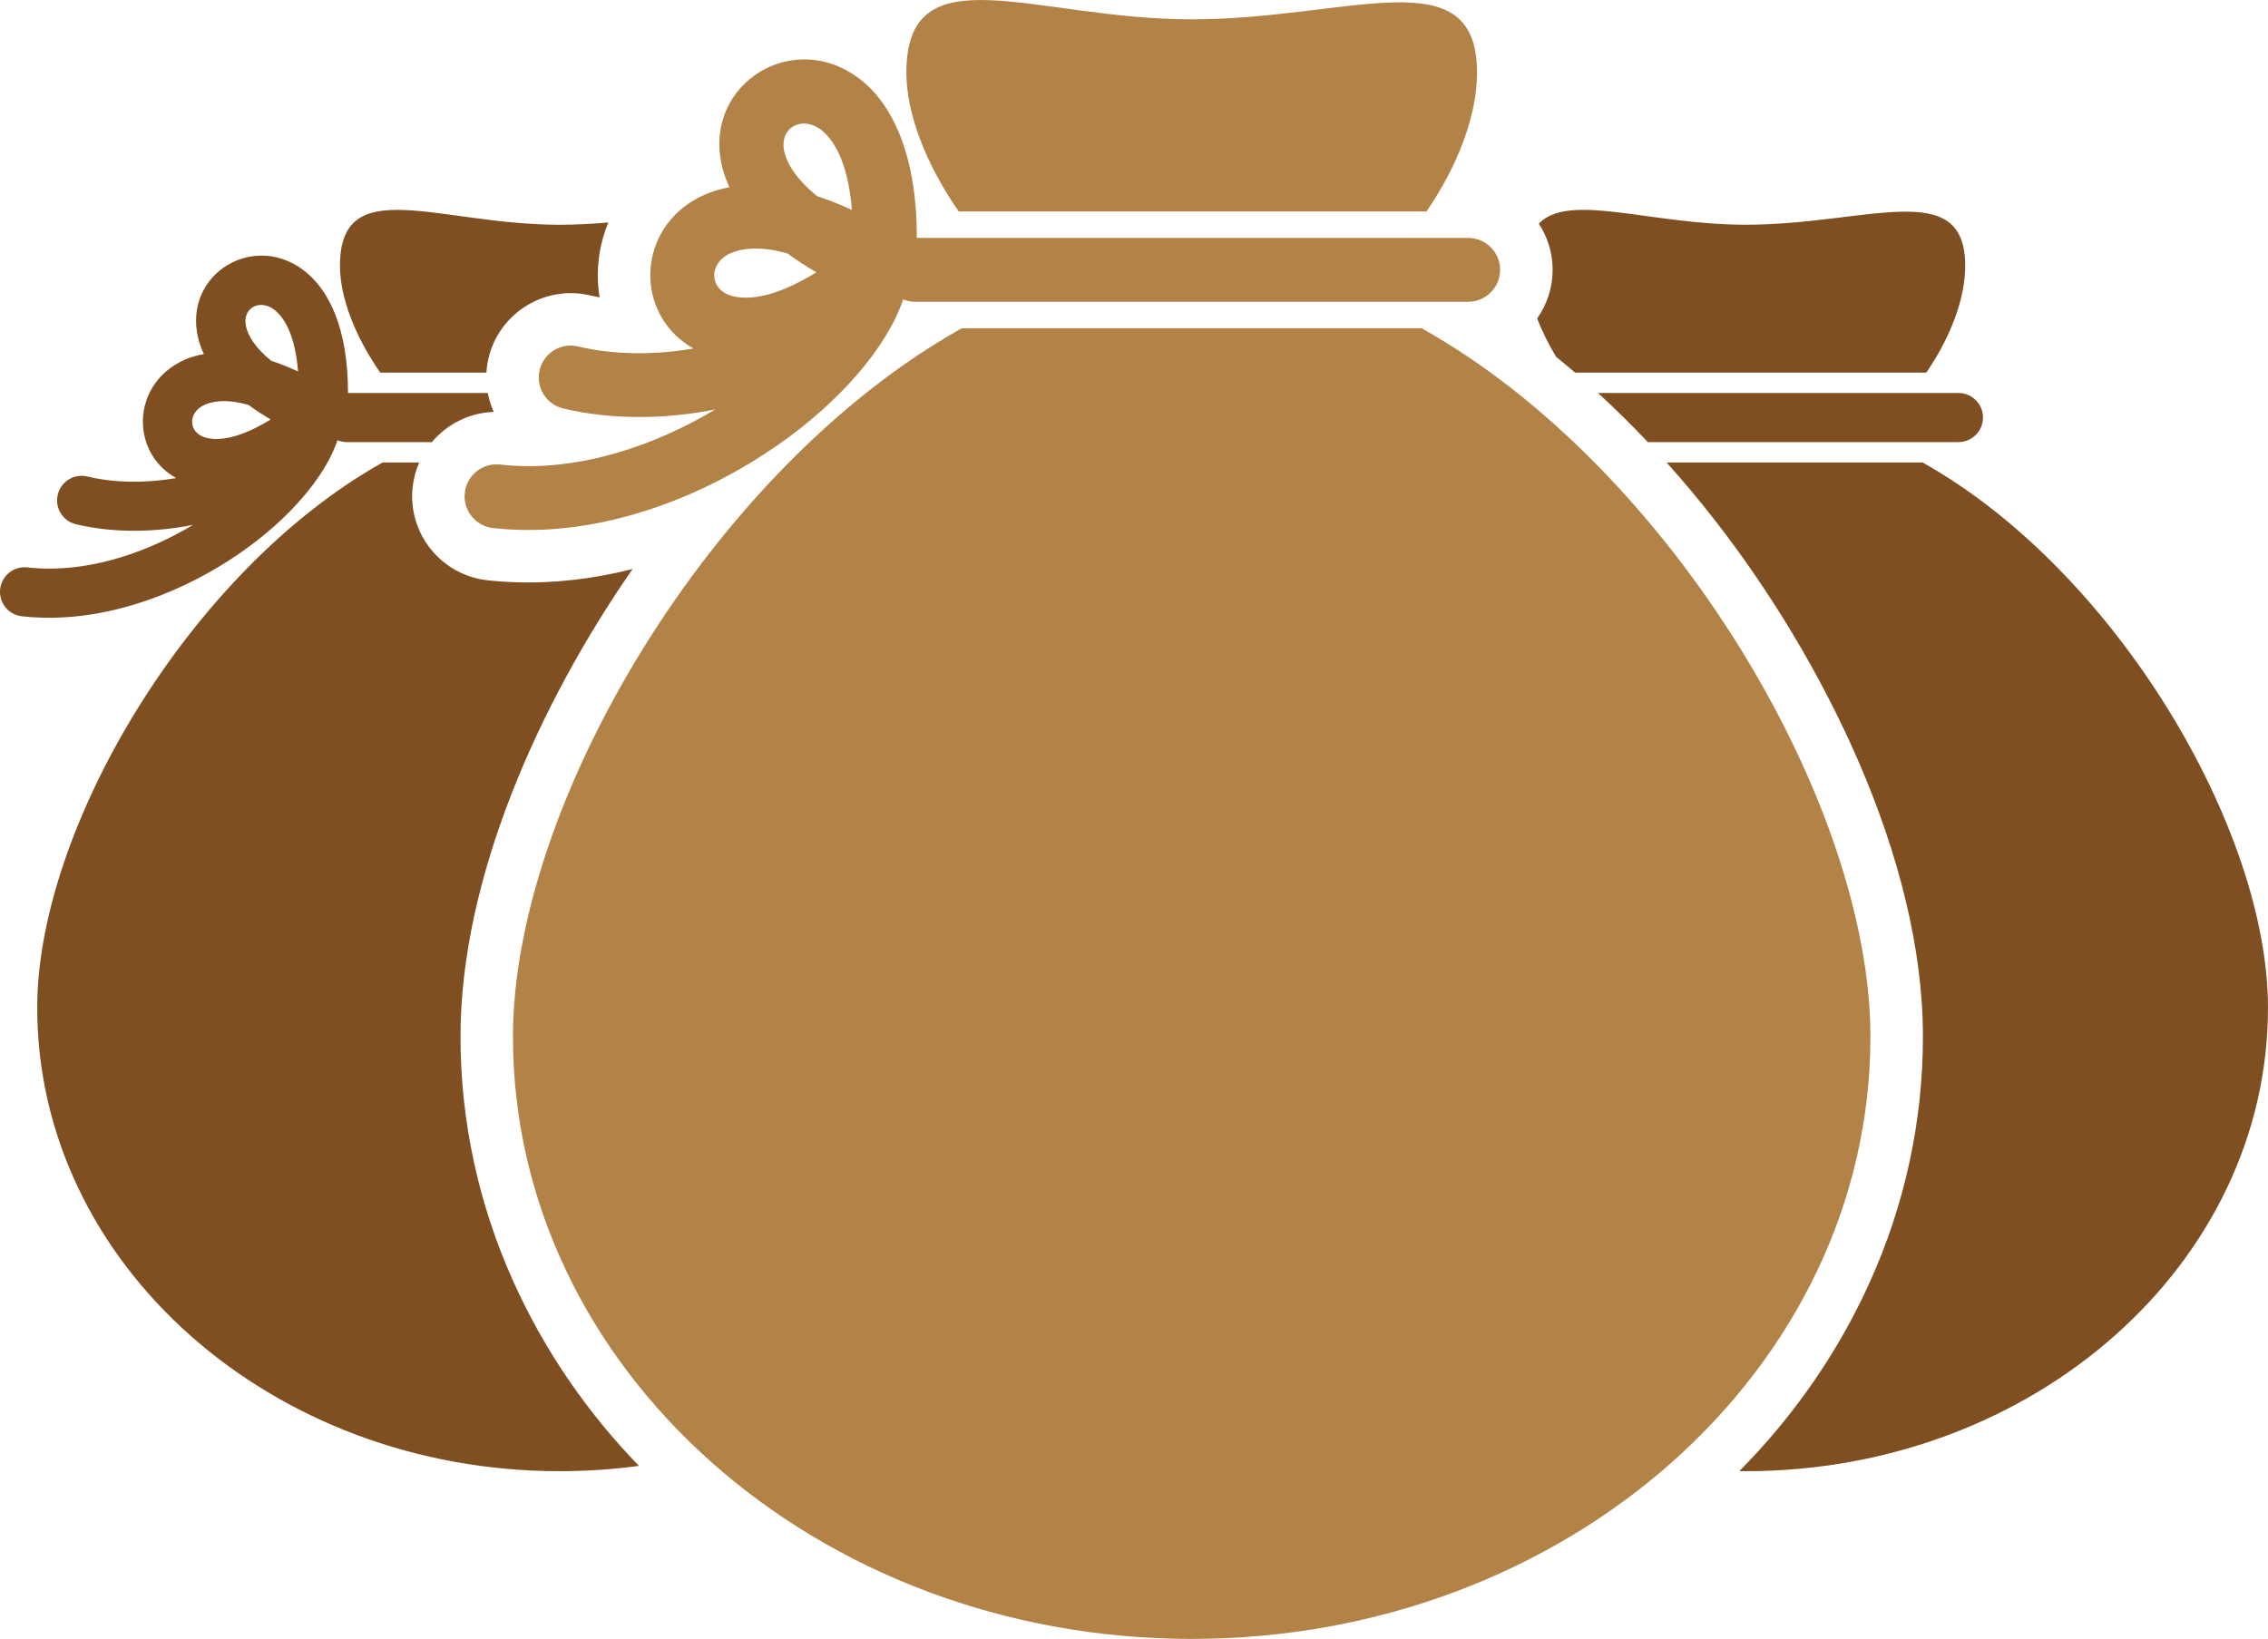 <svg version="1.1" id="图层_1" x="0px" y="0px" width="242.793px" height="175.479px" viewBox="0 0 242.793 175.479" enable-background="new 0 0 242.793 175.479" xml:space="preserve" xmlns:xml="http://www.w3.org/XML/1998/namespace" xmlns="http://www.w3.org/2000/svg" xmlns:xlink="http://www.w3.org/1999/xlink">
  <path fill="#B28247" d="M152.712,22.64c3.364-4.922,5.406-10.274,5.406-14.872c0-12.426-13.675-5.697-30.543-5.697
	c-16.87,0-30.545-7.367-30.545,5.697c0,4.442,2.122,9.854,5.6,14.872H152.712z M152.189,35.146h-49.229
	c-26.821,15.021-48.046,50.985-48.046,75.84c0,35.618,32.53,64.493,72.659,64.493c40.129,0,72.658-28.875,72.658-64.493
	C200.232,86.131,179.01,50.167,152.189,35.146z M61.88,37.095c-1.834-0.438-3.675,0.695-4.112,2.531
	c-0.436,1.834,0.697,3.676,2.532,4.111c5.214,1.245,10.938,1.155,16.262,0.108c-6.187,3.701-13.627,6.283-20.881,6.053
	c-0.669-0.021-1.384-0.073-2.145-0.159c-1.879-0.207-3.571,1.146-3.778,3.026c-0.207,1.879,1.148,3.57,3.028,3.776
	c0.842,0.094,1.737,0.157,2.681,0.187c9.93,0.316,19.978-3.668,27.662-8.983c6.777-4.687,11.827-10.575,13.559-15.691
	c0.397,0.163,0.831,0.257,1.285,0.257h59.2c1.882,0,3.419-1.537,3.419-3.419c0-1.881-1.537-3.419-3.419-3.419H98.145
	c0.014-8.91-2.627-14.21-5.891-16.848c-1.483-1.198-3.088-1.889-4.68-2.146c-2.205-0.357-4.385,0.112-6.188,1.196
	c-3.16,1.901-5.14,5.639-4.095,10.11c0.171,0.734,0.438,1.492,0.799,2.264c-0.929,0.17-1.782,0.423-2.547,0.752
	c-4.184,1.8-6.118,5.565-5.913,9.185c0.167,2.933,1.74,5.722,4.618,7.33C70.131,38.018,65.812,38.033,61.88,37.095z M84.895,13.544
	c0.722-0.435,1.723-0.453,2.68,0.134c0.132,0.081,0.264,0.174,0.394,0.278c1.573,1.271,2.865,3.951,3.229,8.524
	c-1.302-0.603-2.546-1.095-3.73-1.479c-2.104-1.713-3.175-3.344-3.507-4.768C83.67,14.99,84.131,14.004,84.895,13.544z
	 M78.249,27.099c1.029-0.442,2.392-0.617,4.114-0.382c0.6,0.081,1.259,0.232,1.947,0.42c0.922,0.683,1.951,1.358,3.082,2.021
	c-1.91,1.167-3.593,1.932-5.029,2.335c-1.614,0.45-2.934,0.478-3.97,0.207c-1.228-0.321-1.881-1.191-1.932-2.089
	C76.407,28.661,76.994,27.638,78.249,27.099z" class="color c1"/>
  <path fill="#7F4F21" d="M209.654,42.075c1.447,0,2.631,1.184,2.631,2.631c0,1.446-1.186,2.633-2.631,2.633h-33.25
	c-1.713-1.814-3.493-3.573-5.336-5.264H209.654z M166.577,38.198c0.687,0.555,1.364,1.121,2.034,1.696h37.607
	c2.59-3.789,4.16-7.909,4.16-11.447c0-9.563-10.523-4.385-23.506-4.385c-10.206,0-18.891-3.502-22.141-0.119
	c0.935,1.425,1.479,3.123,1.479,4.947c0,1.938-0.613,3.737-1.658,5.211C165.076,35.456,165.758,36.836,166.577,38.198z
	 M205.816,49.519h-27.404c1.813,2.021,3.542,4.097,5.188,6.208c11.515,14.777,22.252,36.145,22.252,55.259
	c0,9.095-1.943,18.002-5.685,26.289c-3.474,7.693-8.25,14.465-13.972,20.24c0.226,0.002,0.451,0.008,0.678,0.008
	c30.883,0,55.919-22.224,55.919-49.637C242.793,88.76,226.459,61.079,205.816,49.519z M49.297,110.985
	c0-16.975,8.466-35.724,18.424-50.057c-4.086,1.031-8.276,1.548-12.432,1.416c-1.043-0.033-2.085-0.102-3.122-0.215
	c-4.952-0.553-8.539-5.027-7.991-9.98c0.101-0.932,0.344-1.814,0.702-2.631h-3.917C20.319,61.079,3.984,88.759,3.984,107.886
	c0,27.413,25.036,49.637,55.92,49.637c2.888,0,5.725-0.194,8.495-0.569c-5.476-5.652-10.056-12.233-13.417-19.679
	C51.241,128.985,49.297,120.079,49.297,110.985z M52.073,39.896c0.03-0.521,0.105-1.046,0.229-1.57
	c1.149-4.829,6.051-7.849,10.882-6.694c0.331,0.078,0.664,0.147,1.001,0.21c-0.081-0.504-0.136-1.016-0.166-1.534
	c-0.13-2.289,0.27-4.488,1.105-6.486c-1.68,0.146-3.427,0.244-5.222,0.244c-12.983,0-23.508-5.671-23.508,4.385
	c0,3.421,1.631,7.585,4.31,11.447L52.073,39.896L52.073,39.896z M4.41,66.131c-0.727-0.023-1.416-0.071-2.064-0.145
	c-1.447-0.159-2.489-1.461-2.33-2.907c0.159-1.445,1.46-2.487,2.907-2.328c0.585,0.064,1.136,0.104,1.65,0.123
	c5.593,0.178,11.331-1.818,16.097-4.674c-4.105,0.813-8.52,0.893-12.542-0.069c-1.412-0.335-2.284-1.752-1.948-3.163
	c0.335-1.412,1.752-2.285,3.165-1.949c3.025,0.724,6.349,0.711,9.516,0.172c-2.214-1.237-3.425-3.386-3.553-5.642
	c-0.158-2.785,1.331-5.683,4.551-7.067c0.588-0.254,1.253-0.438,1.966-0.567c-0.281-0.598-0.488-1.185-0.621-1.754
	c-0.803-3.441,0.72-6.317,3.152-7.781c1.387-0.834,3.066-1.194,4.762-0.92c1.226,0.197,2.46,0.729,3.602,1.649
	c2.512,2.029,4.545,6.108,4.534,12.968h14.963c0.133,0.701,0.351,1.383,0.641,2.028c-2.619,0.084-5.008,1.31-6.625,3.234h-9.11
	c-0.35,0-0.683-0.072-0.99-0.198c-1.333,3.938-5.221,8.468-10.436,12.075C19.785,63.307,12.051,66.374,4.41,66.131z M26.337,34.964
	c0.256,1.094,1.08,2.35,2.697,3.668c0.912,0.297,1.87,0.676,2.874,1.14c-0.28-3.52-1.275-5.583-2.486-6.56
	c-0.1-0.082-0.201-0.154-0.303-0.216c-0.735-0.452-1.507-0.438-2.062-0.104C26.469,33.248,26.114,34.006,26.337,34.964z
	 M20.565,45.26c0.04,0.692,0.543,1.36,1.487,1.608c0.797,0.207,1.813,0.188,3.055-0.16c1.105-0.31,2.4-0.898,3.87-1.797
	c-0.871-0.512-1.663-1.03-2.373-1.558c-0.529-0.145-1.036-0.261-1.498-0.323c-1.326-0.182-2.374-0.046-3.166,0.295
	C20.976,43.741,20.524,44.528,20.565,45.26z" class="color c2"/>
</svg>